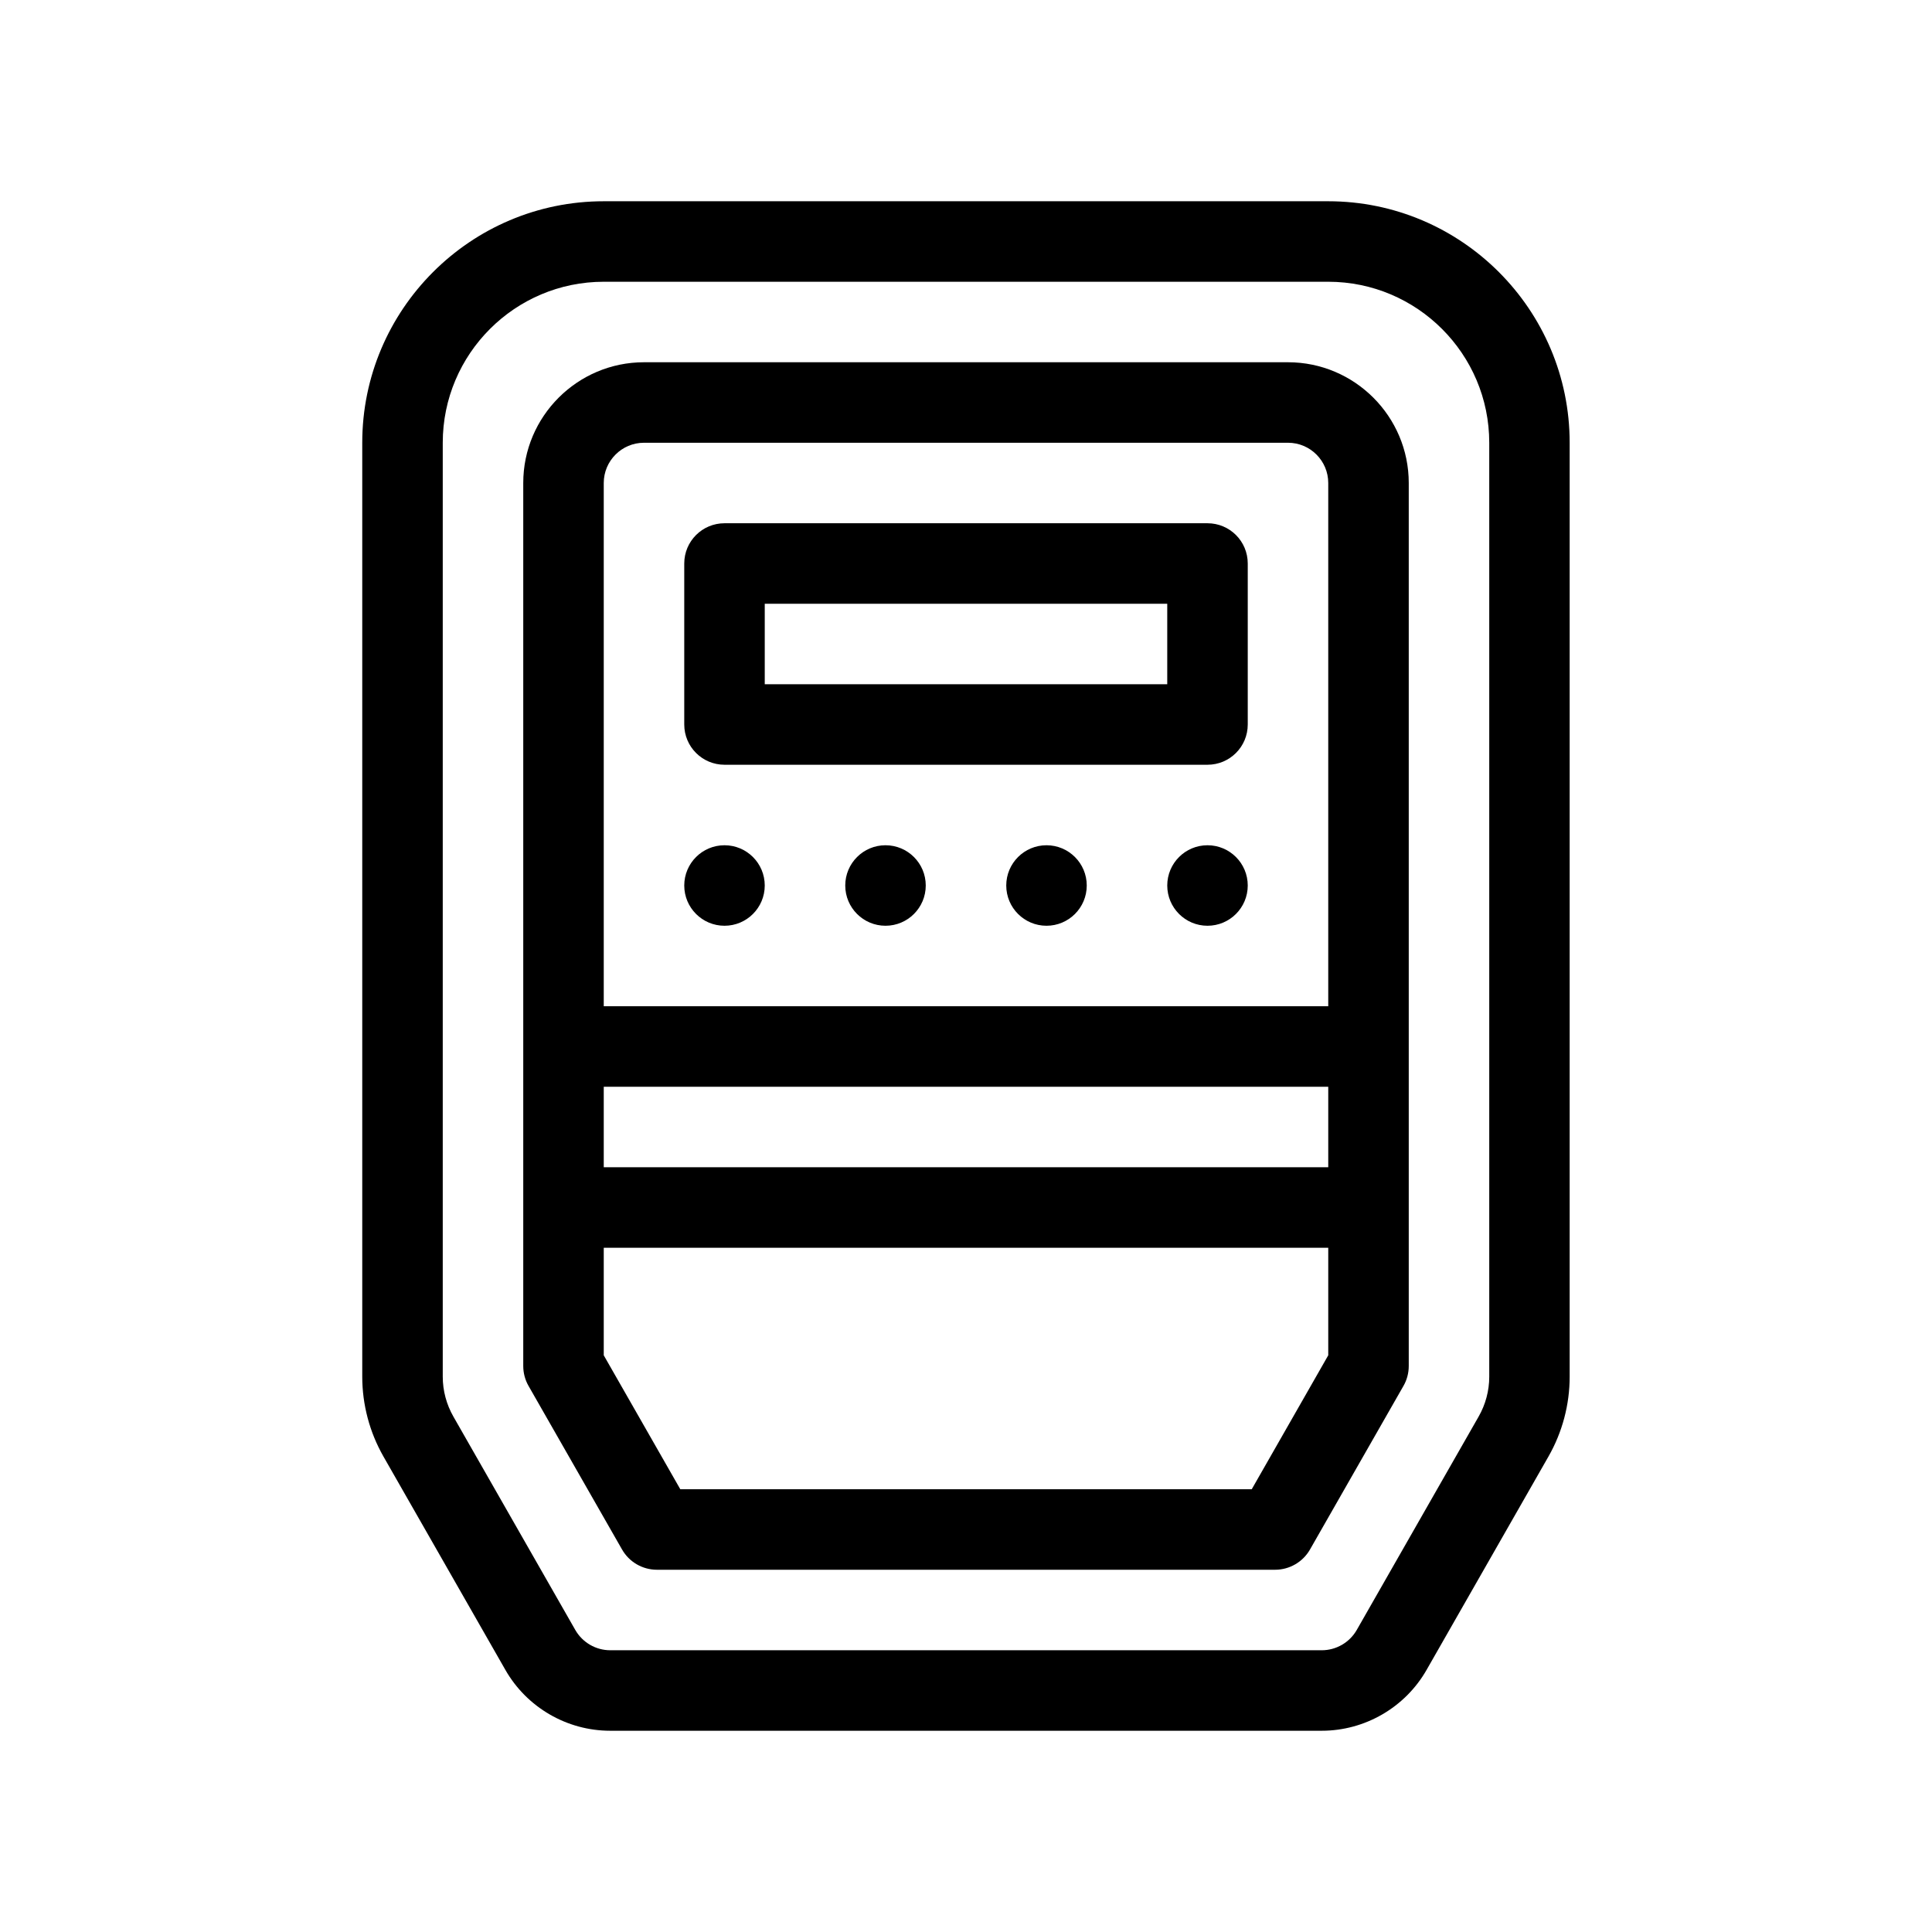 <?xml version="1.0" encoding="UTF-8"?>
<svg id="Outline" xmlns="http://www.w3.org/2000/svg" version="1.1" viewBox="0 0 48 48">
  <path d="M33,5H15c-3.309,0-6,2.691-6,6v23.203c0,.695.183,1.382.527,1.984l3.029,5.301c.533.933,1.531,1.512,2.604,1.512h17.678c1.073,0,2.072-.579,2.605-1.512l3.028-5.301c.345-.604.527-1.29.527-1.984V11c0-3.309-2.691-6-6-6ZM37,34.203c0,.347-.091.69-.264.992l-3.028,5.301c-.178.311-.511.504-.869.504H15.161c-.358,0-.69-.193-.868-.504l-3.029-5.302c-.172-.301-.264-.644-.264-.991V11c0-2.206,1.794-4,4-4h18c2.206,0,4,1.794,4,4v23.203Z" fill="#000" stroke-width="0"/>
  <path d="M32,9h-16c-1.654,0-3,1.346-3,3v21.938c0,.174.045.345.132.496l2.322,4.062c.178.312.509.504.868.504h15.357c.358,0,.69-.192.868-.504l2.321-4.062c.087-.151.132-.322.132-.496V12c0-1.654-1.346-3-3-3ZM15,27h18v2H15v-2ZM16,11h16c.552,0,1,.448,1,1v13H15v-13c0-.552.449-1,1-1ZM31.099,37h-14.197l-1.902-3.328v-2.672h18v2.672l-1.901,3.328Z" fill="#000" stroke-width="0"/>
  <path d="M18,19h12c.553,0,1-.447,1-1v-4c0-.553-.447-1-1-1h-12c-.552,0-1,.447-1,1v4c0,.553.448,1,1,1ZM19,15h10v2h-10v-2Z" fill="#000" stroke-width="0"/>
  <circle cx="18" cy="22" r="1" fill="#000" stroke-width="0"/>
  <circle cx="22" cy="22" r="1" fill="#000" stroke-width="0"/>
  <circle cx="26" cy="22" r="1" fill="#000" stroke-width="0"/>
  <circle cx="30" cy="22" r="1" fill="#000" stroke-width="0"/>
</svg>